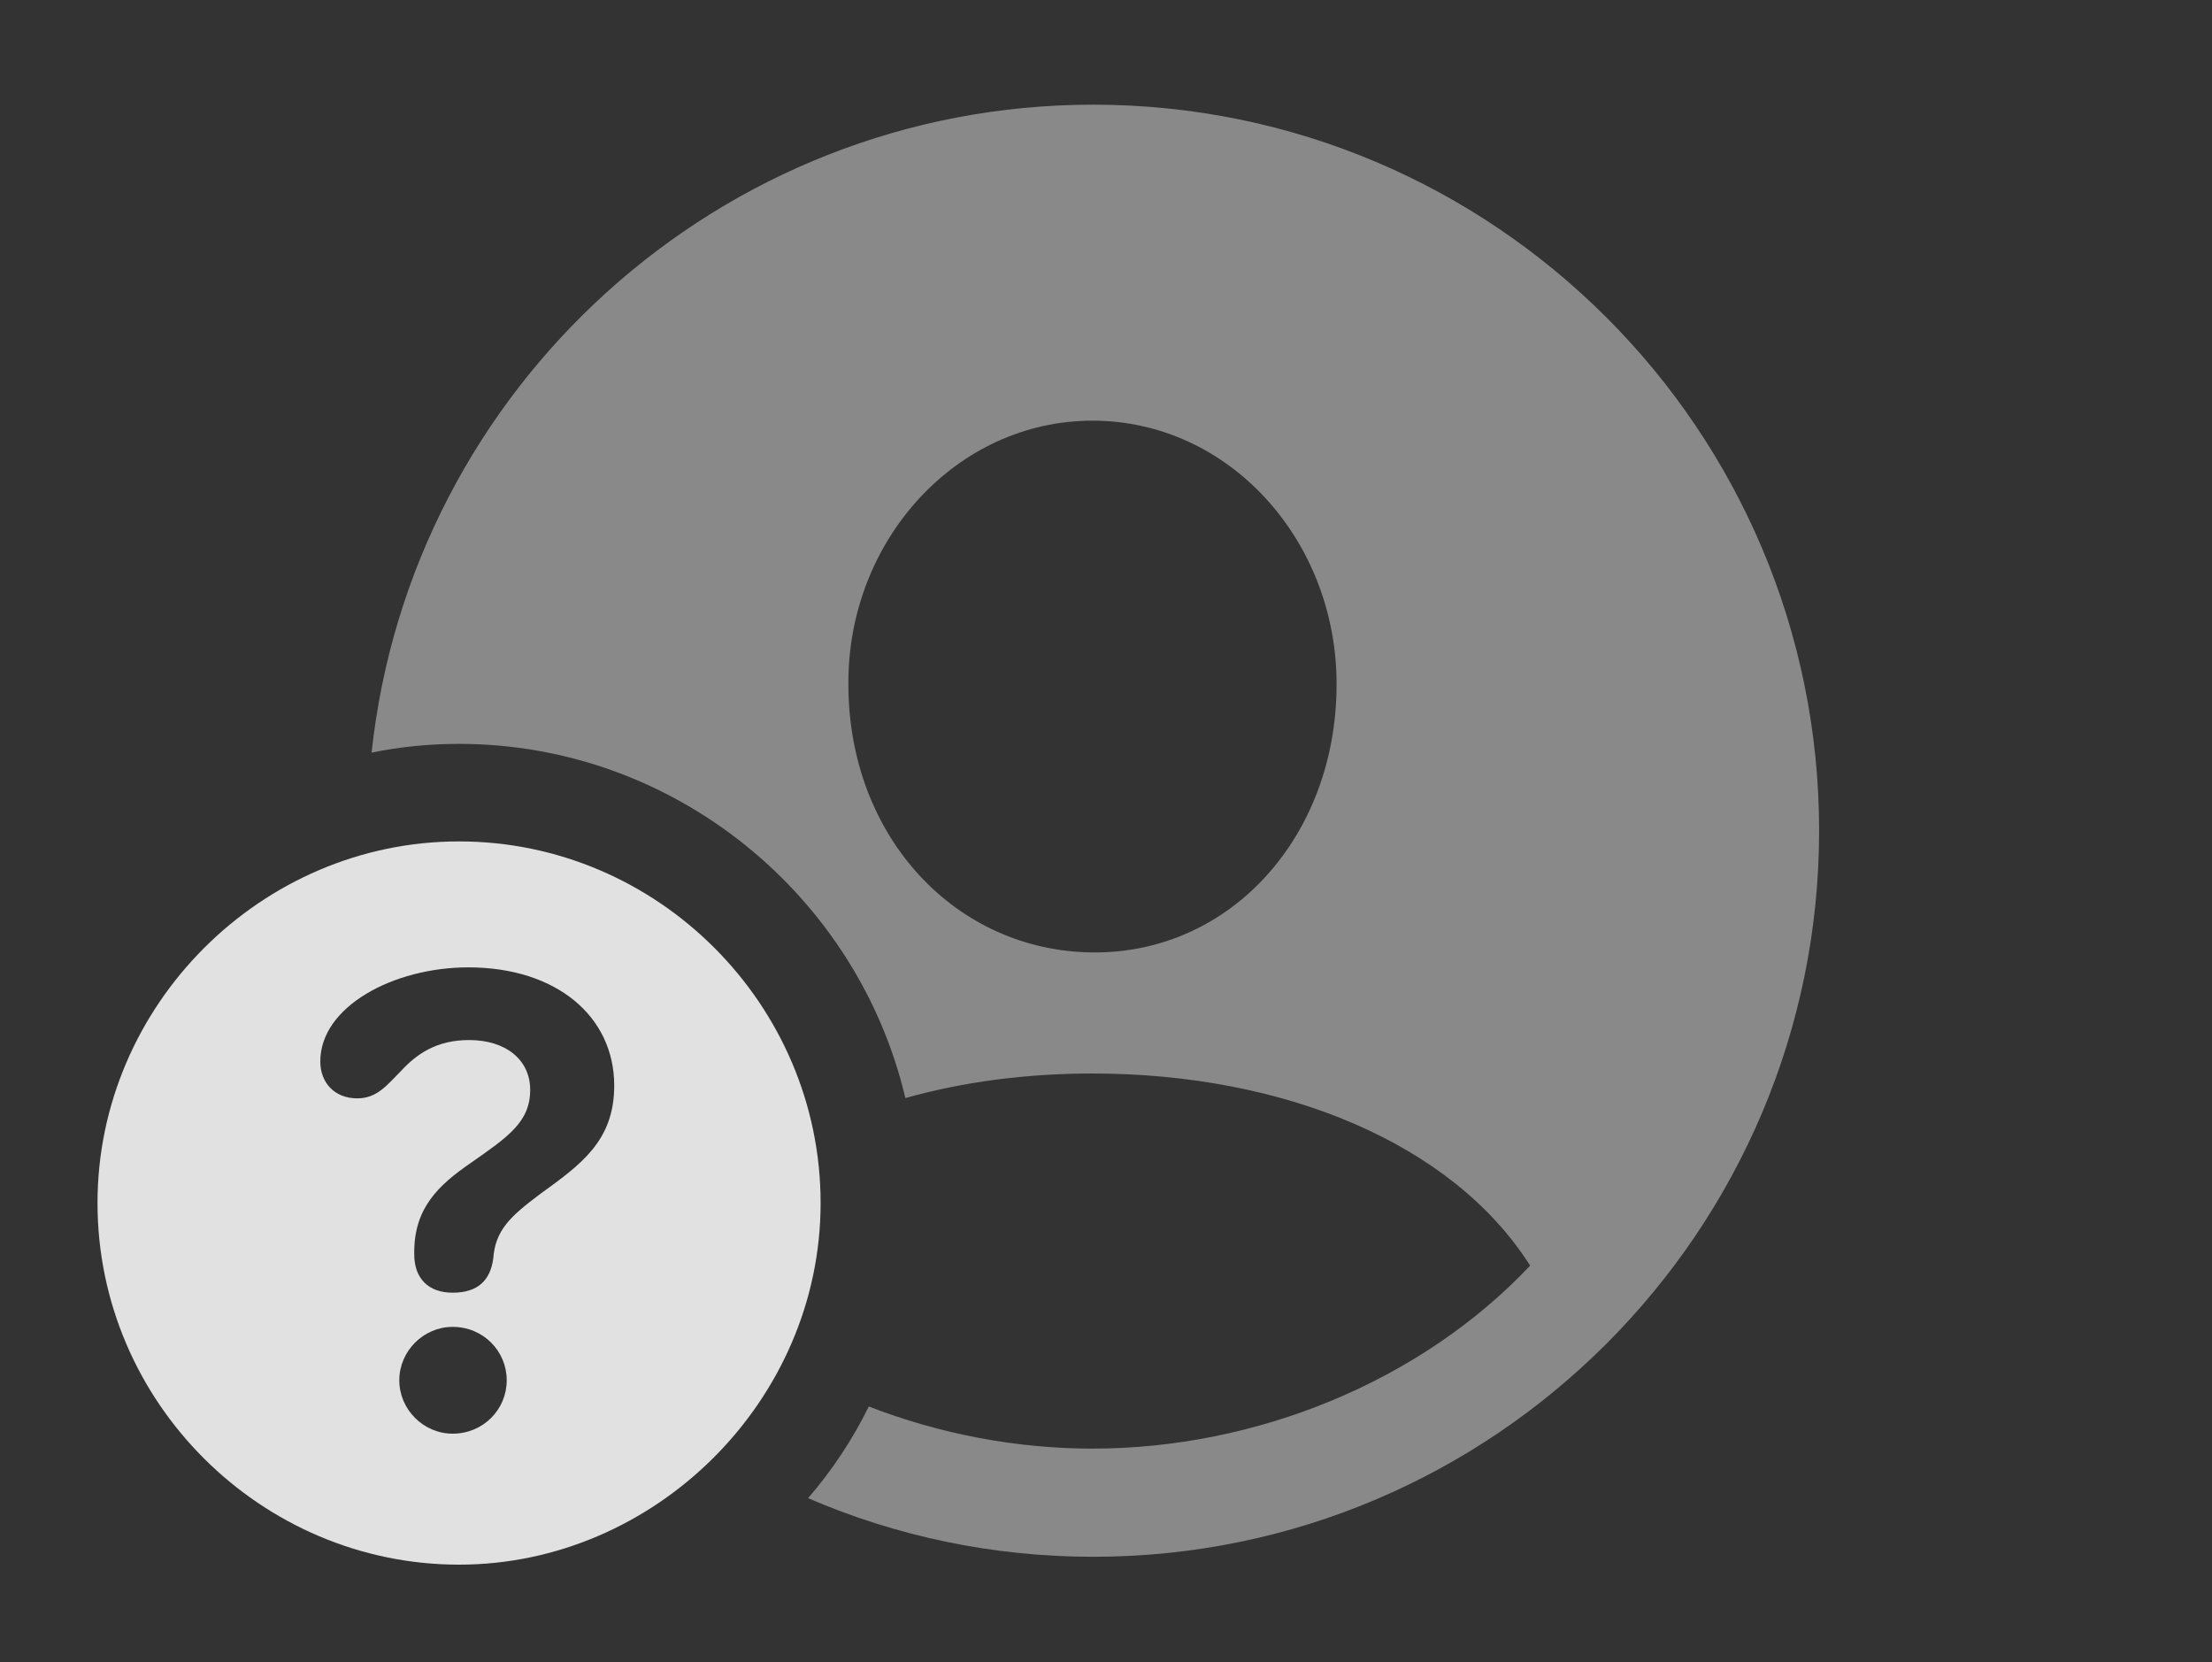 <?xml version="1.0" encoding="UTF-8"?>
<!--Generator: Apple Native CoreSVG 341-->
<!DOCTYPE svg
PUBLIC "-//W3C//DTD SVG 1.1//EN"
       "http://www.w3.org/Graphics/SVG/1.1/DTD/svg11.dtd">
<svg version="1.1" xmlns="http://www.w3.org/2000/svg" xmlns:xlink="http://www.w3.org/1999/xlink" viewBox="0 0 30.352 22.803">
 <rect x="0" y="0" width="30.352" height="22.803" fill="#333333" stroke="none"/>
 <g>
  <rect height="22.803" opacity="0" width="30.352" x="0" y="0"/>
  <path d="M24.961 11.396C24.961 16.885 20.498 21.357 15 21.357C13.612 21.357 12.289 21.071 11.088 20.553C11.417 20.172 11.698 19.75 11.921 19.295C12.896 19.673 13.946 19.873 14.99 19.873C17.236 19.873 19.492 18.955 20.996 17.363C19.932 15.684 17.617 14.727 14.99 14.727C14.08 14.727 13.212 14.842 12.423 15.064C11.77 12.29 9.26 10.205 6.299 10.205C5.889 10.205 5.487 10.245 5.099 10.325C5.633 5.33 9.873 1.436 15 1.436C20.498 1.436 24.961 5.898 24.961 11.396ZM11.641 9.385C11.641 11.484 13.115 13.047 14.99 13.066C16.875 13.086 18.34 11.484 18.34 9.385C18.34 7.412 16.865 5.771 14.99 5.771C13.125 5.771 11.631 7.412 11.641 9.385Z" fill="white" fill-opacity="0.425"/>
  <path d="M11.26 16.504C11.26 19.219 8.984 21.465 6.299 21.465C3.584 21.465 1.338 19.238 1.338 16.504C1.338 13.789 3.584 11.543 6.299 11.543C9.023 11.543 11.26 13.779 11.26 16.504ZM5.479 18.936C5.479 19.336 5.811 19.668 6.211 19.668C6.631 19.668 6.953 19.336 6.953 18.936C6.953 18.535 6.631 18.203 6.211 18.203C5.811 18.203 5.479 18.535 5.479 18.936ZM4.395 14.56C4.395 14.863 4.6 15.068 4.902 15.068C5.176 15.068 5.312 14.883 5.498 14.697C5.713 14.463 5.986 14.268 6.436 14.268C6.943 14.268 7.275 14.541 7.275 14.951C7.275 15.391 6.973 15.596 6.455 15.957C6.016 16.26 5.684 16.572 5.684 17.178C5.684 17.178 5.684 17.197 5.684 17.207C5.684 17.539 5.879 17.734 6.211 17.734C6.562 17.734 6.729 17.559 6.768 17.266C6.797 16.875 7.002 16.689 7.402 16.387C7.969 15.977 8.428 15.654 8.428 14.893C8.428 13.945 7.637 13.271 6.426 13.271C5.4 13.271 4.395 13.809 4.395 14.56Z" fill="white" fill-opacity="0.85"/>
 </g>
</svg>
